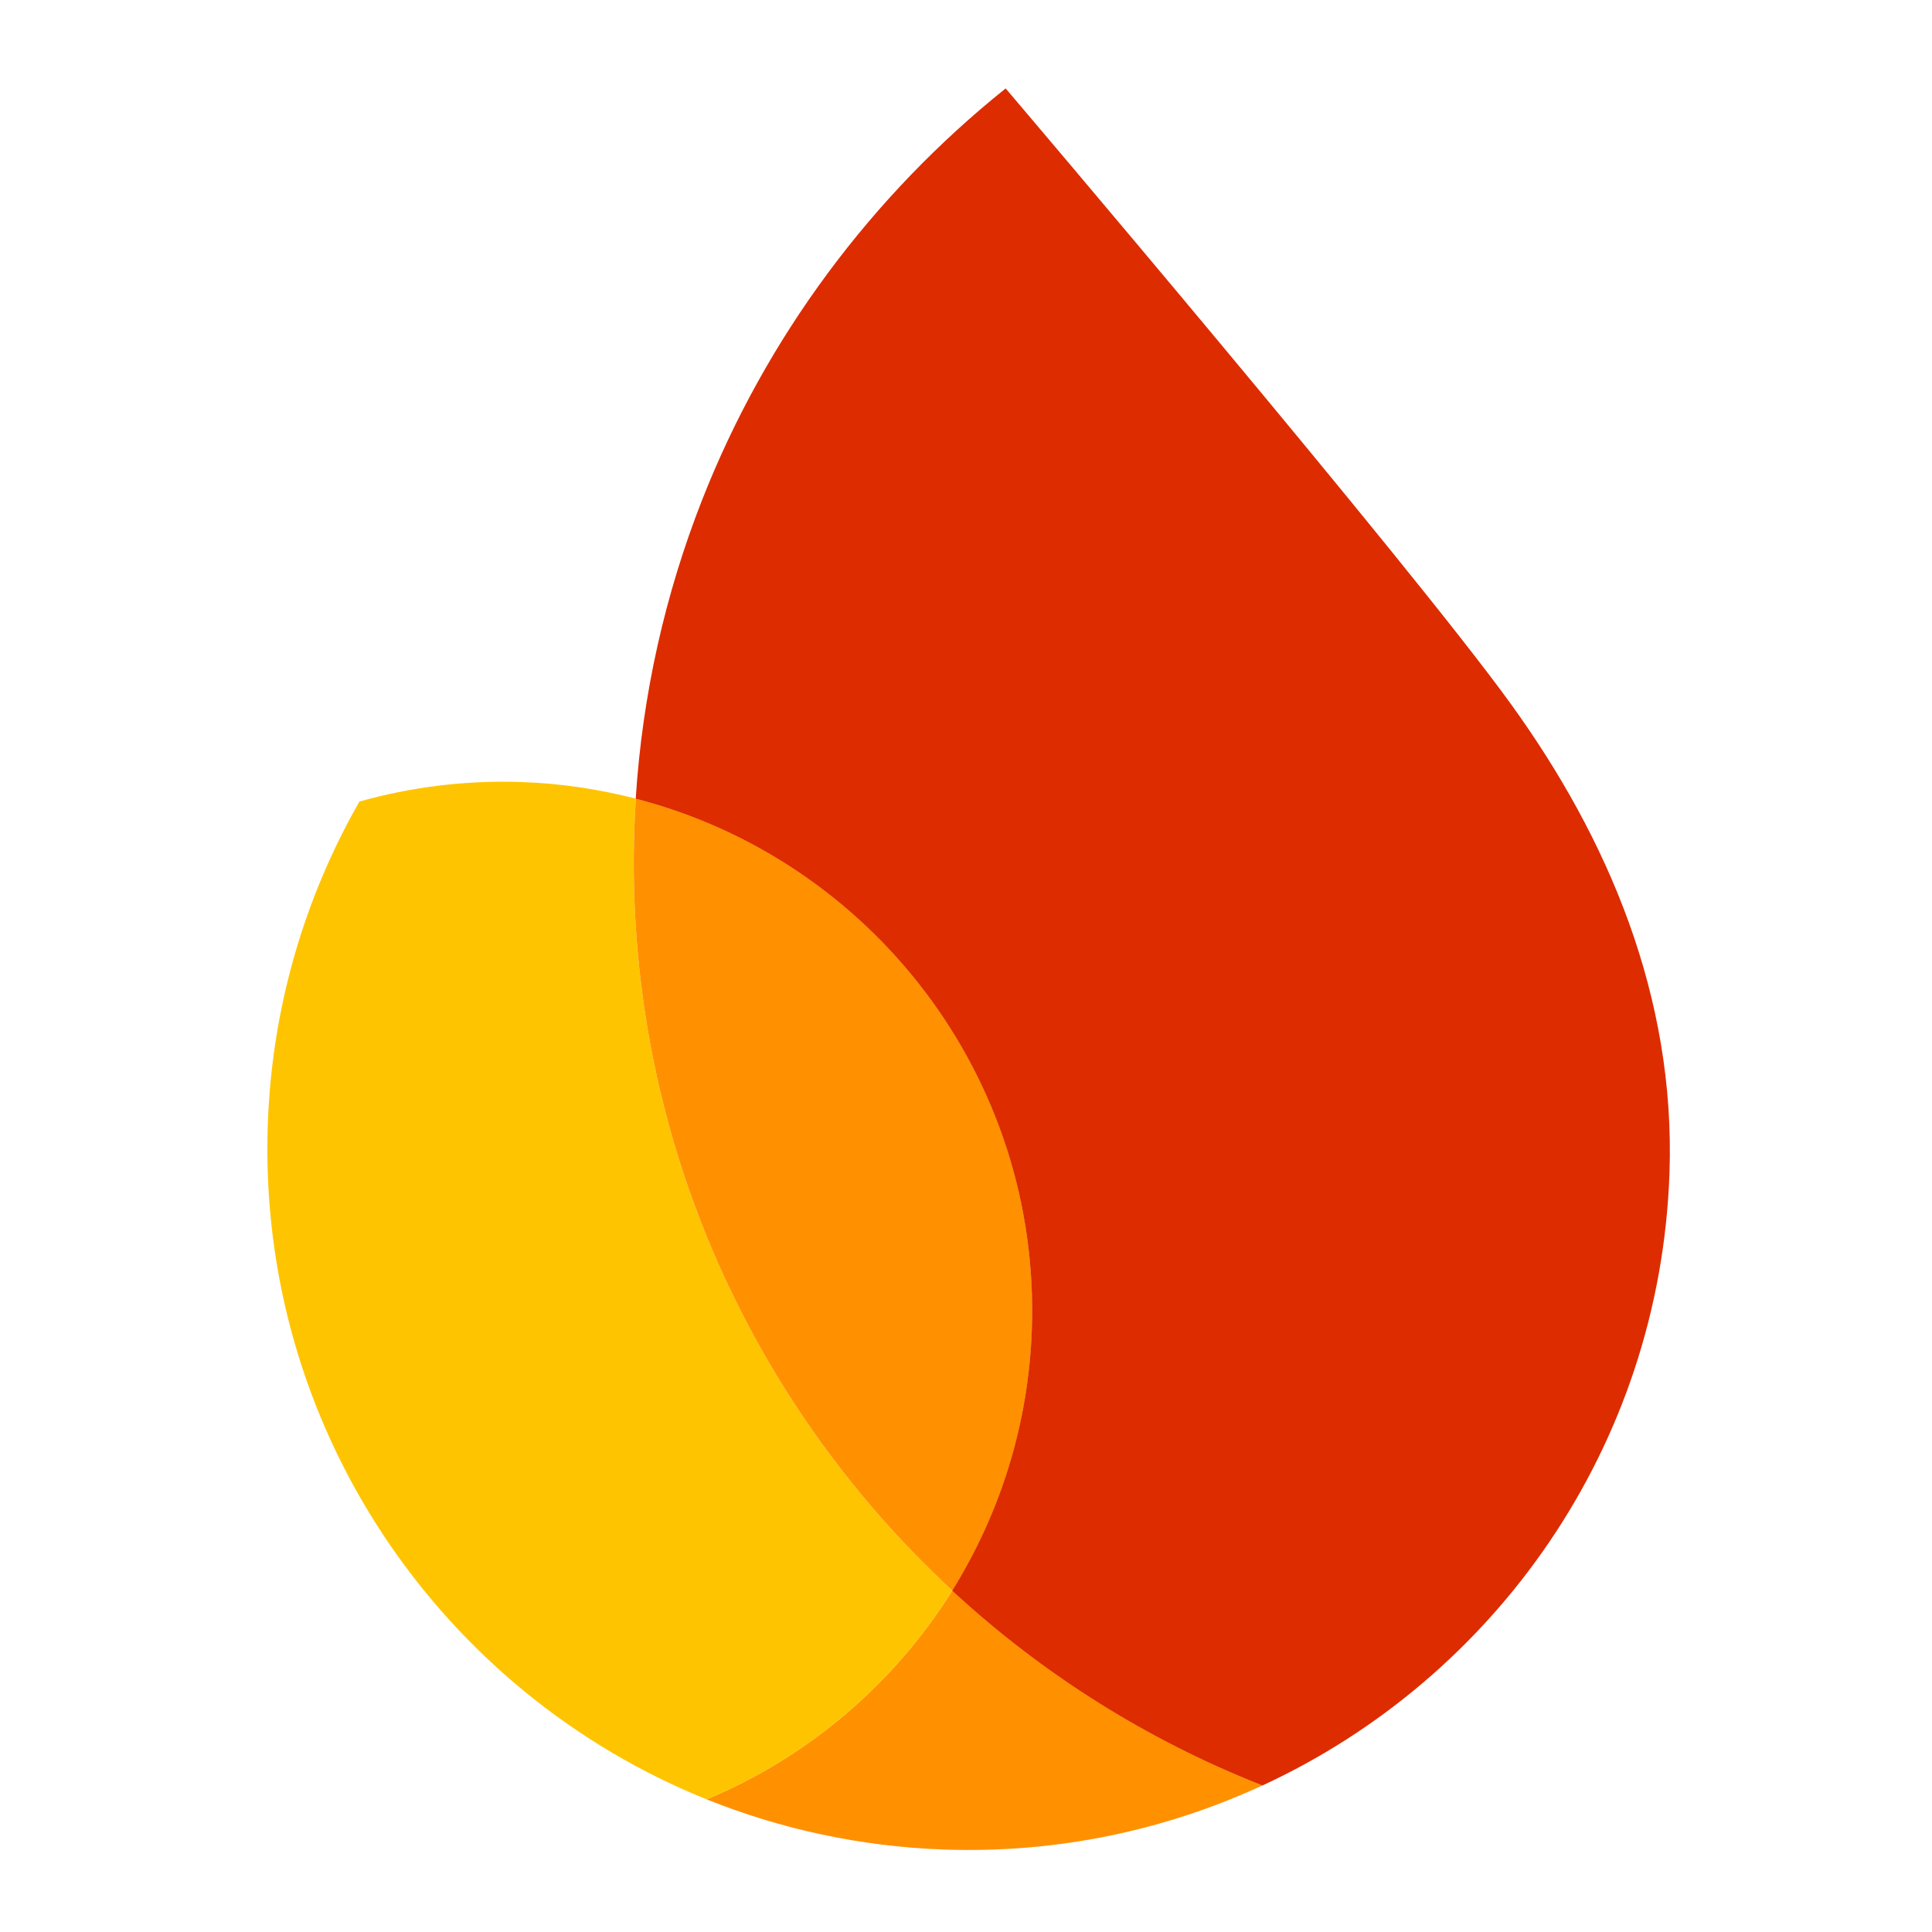 <svg width="65" height="65" viewBox="0 0 65 65" fill="none" xmlns="http://www.w3.org/2000/svg">
<g clip-path="url(#clip0_316_285)">
<mask id="mask0_316_285" style="mask-type:alpha" maskUnits="userSpaceOnUse" x="0" y="0" width="65" height="65">
<path d="M32.643 64.75C50.316 64.75 64.643 50.423 64.643 32.75C64.643 15.077 50.316 0.75 32.643 0.75C14.97 0.75 0.643 15.077 0.643 32.75C0.643 50.423 14.97 64.75 32.643 64.75Z" fill="black"/>
</mask>
<g mask="url(#mask0_316_285)">
</g>
<path d="M23.774 60.537C26.254 61.535 28.944 62.127 31.769 62.226C35.592 62.359 39.227 61.569 42.477 60.067C38.58 58.536 35.05 56.297 32.038 53.513C30.085 56.639 27.197 59.109 23.774 60.537Z" fill="#FF9100"/>
<path d="M32.038 53.514C25.162 47.154 20.99 37.949 21.343 27.853C21.354 27.525 21.371 27.198 21.392 26.87C20.16 26.552 18.874 26.357 17.551 26.311C15.657 26.245 13.823 26.48 12.092 26.967C10.256 30.183 9.148 33.872 9.01 37.824C8.654 48.023 14.826 56.934 23.774 60.538C27.197 59.109 30.085 56.643 32.038 53.514Z" fill="#FFC400"/>
<path d="M32.038 53.513C33.637 50.955 34.606 47.955 34.719 44.724C35.016 36.223 29.301 28.91 21.392 26.87C21.371 27.197 21.354 27.525 21.343 27.853C20.99 37.949 25.162 47.154 32.038 53.513Z" fill="#FF9100"/>
<path d="M33.834 2.975C29.33 6.584 25.773 11.342 23.62 16.824C22.388 19.964 21.614 23.336 21.388 26.872C29.297 28.912 35.012 36.225 34.715 44.726C34.602 47.957 33.63 50.954 32.034 53.516C35.047 56.302 38.576 58.539 42.474 60.07C50.296 56.454 55.846 48.673 56.168 39.47C56.376 33.507 54.085 28.192 50.848 23.707C47.429 18.962 33.834 2.975 33.834 2.975Z" fill="#DD2C00"/>
</g>
<defs>
<clipPath id="clip0_316_285">
<rect width="64" height="64" fill="white" transform="translate(0.643 0.75)"/>
</clipPath>
</defs>
</svg>
